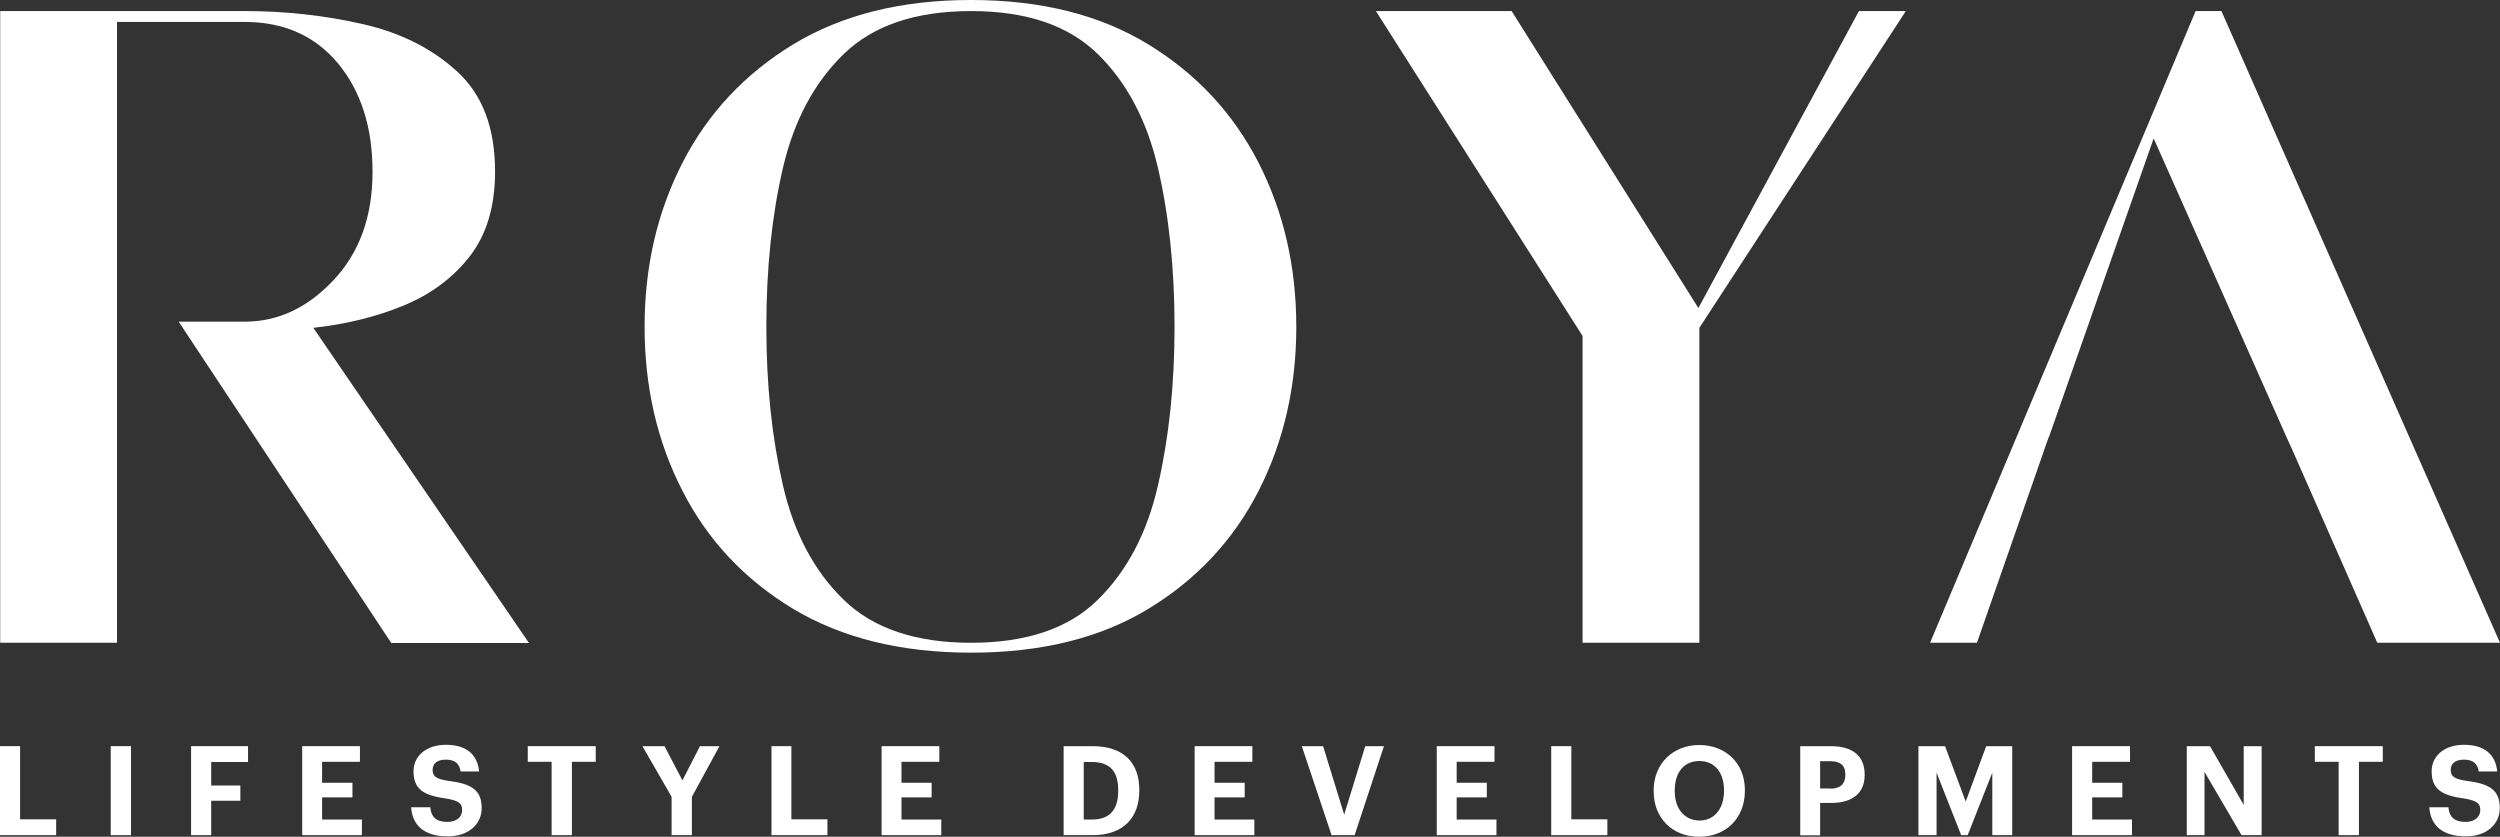 <svg width="245" height="82" viewBox="0 0 245 82" fill="none" xmlns="http://www.w3.org/2000/svg">
<rect x="0" y="0" width="245" height="82" fill="#333333" stroke="none"/>
<g clip-path="url(#clip0_849_20)">
<path d="M95.162 62.992C100.568 62.992 104.719 61.597 107.576 58.788C110.433 55.978 112.422 52.239 113.484 47.549C114.565 42.86 115.106 37.687 115.106 32.029C115.106 26.371 114.565 21.12 113.484 16.47C112.403 11.82 110.433 8.08 107.576 5.29C104.699 2.48 100.568 1.085 95.162 1.085C89.756 1.085 85.586 2.48 82.69 5.29C79.794 8.099 77.805 11.82 76.724 16.47C75.643 21.12 75.102 26.313 75.102 32.029C75.102 37.745 75.643 42.86 76.724 47.549C77.805 52.239 79.794 55.978 82.69 58.788C85.586 61.597 89.756 62.992 95.162 62.992ZM95.162 63.961C88.308 63.961 82.516 62.527 77.747 59.679C72.998 56.811 69.368 52.975 66.897 48.131C64.407 43.306 63.171 37.919 63.171 32.029C63.171 26.139 64.407 20.771 66.897 15.927C69.368 11.103 72.998 7.227 77.747 4.34C82.516 1.453 88.308 0 95.162 0C102.016 0 107.788 1.453 112.518 4.34C117.248 7.227 120.84 11.083 123.33 15.927C125.801 20.771 127.037 26.139 127.037 32.029C127.037 37.919 125.801 43.287 123.33 48.131C120.859 52.956 117.248 56.811 112.518 59.679C107.788 62.547 101.996 63.961 95.162 63.961Z" fill="white"/>
<path d="M200.325 44.119L200.403 43.886L200.788 42.801H200.808L211.06 13.562L223.994 42.646L224.554 43.886L224.594 43.964L232.973 62.991H245L217.7 1.084H215.171L189.146 62.991H193.741L200.325 44.119Z" fill="white"/>
<path d="M30.717 32.125C33.903 31.776 36.837 31.059 39.521 29.955C42.185 28.869 44.367 27.261 46.027 25.13C47.687 22.999 48.517 20.228 48.517 16.817C48.517 12.574 47.301 9.319 44.849 7.052C42.397 4.785 39.308 3.215 35.563 2.363C31.817 1.51 27.956 1.084 23.979 1.084H0.02V62.991H11.468V2.15H23.979C27.821 2.15 30.871 3.506 33.13 6.219C35.37 8.931 36.509 12.458 36.509 16.837C36.509 21.216 35.235 24.742 32.686 27.455C30.138 30.168 27.242 31.524 23.979 31.524H17.511L38.343 63.011H51.838L30.717 32.144V32.125Z" fill="white"/>
<path d="M166.538 62.991H155.09V32.919L134.837 1.084H148.139L166.442 30.187L182.177 1.084H186.771L166.538 32.125V62.991Z" fill="white"/>
<path d="M0 73.125H1.969V80.294H5.502V81.844H0V73.125Z" fill="white"/>
<path d="M12.839 73.125H10.851V81.844H12.839V73.125Z" fill="white"/>
<path d="M18.727 73.125H24.307V74.675H20.697V76.981H23.554V78.473H20.697V81.844H18.727V73.125Z" fill="white"/>
<path d="M29.616 73.125H35.273V74.656H31.566V76.71H34.539V78.143H31.566V80.314H35.466V81.844H29.616V73.125Z" fill="white"/>
<path d="M40.293 79.113H42.166C42.243 79.888 42.571 80.547 43.865 80.547C44.734 80.547 45.293 80.063 45.293 79.384C45.293 78.706 44.926 78.454 43.652 78.241C41.432 77.951 40.525 77.273 40.525 75.587C40.525 74.095 41.76 72.99 43.691 72.99C45.622 72.99 46.78 73.862 46.954 75.606H45.139C45.023 74.812 44.56 74.444 43.691 74.444C42.822 74.444 42.397 74.85 42.397 75.432C42.397 76.052 42.668 76.343 44.019 76.536C46.123 76.808 47.205 77.369 47.205 79.191C47.205 80.741 45.95 81.962 43.884 81.962C41.509 81.962 40.409 80.838 40.293 79.094" fill="white"/>
<path d="M54.058 74.656H51.722V73.125H58.382V74.656H56.046V81.844H54.058V74.656Z" fill="white"/>
<path d="M65.817 78.085L62.959 73.125H65.121L66.878 76.477L68.597 73.125H70.508L67.805 78.085V81.844H65.817V78.085Z" fill="white"/>
<path d="M75.605 73.125H77.554V80.294H81.088V81.844H75.605V73.125Z" fill="white"/>
<path d="M86.397 73.125H92.053V74.656H88.346V76.71H91.3V78.143H88.346V80.314H92.246V81.844H86.397V73.125Z" fill="white"/>
<path d="M107.017 80.314C108.773 80.314 109.584 79.326 109.584 77.523V77.427C109.584 75.625 108.812 74.675 106.978 74.675H106.206V80.314H107.017ZM104.256 73.125H107.094C110.144 73.125 111.65 74.791 111.65 77.388V77.485C111.65 80.101 110.125 81.844 107.075 81.844H104.236V73.125H104.256Z" fill="white"/>
<path d="M117.075 73.125H122.732V74.656H119.025V76.71H121.979V78.143H119.025V80.314H122.925V81.844H117.075V73.125Z" fill="white"/>
<path d="M127.578 73.125H129.663L131.729 79.829L133.795 73.125H135.629L132.752 81.844H130.493L127.578 73.125Z" fill="white"/>
<path d="M140.803 73.125H146.46V74.656H142.753V76.71H145.707V78.143H142.753V80.314H146.653V81.844H140.803V73.125Z" fill="white"/>
<path d="M152.02 73.125H153.99V80.294H157.522V81.844H152.02V73.125Z" fill="white"/>
<path d="M168.952 77.525V77.428C168.952 75.723 168.045 74.579 166.54 74.579C165.033 74.579 164.126 75.684 164.126 77.447V77.544C164.126 79.327 165.149 80.412 166.558 80.412C167.967 80.412 168.952 79.288 168.952 77.525ZM162.06 77.544V77.447C162.06 74.851 163.951 73.01 166.52 73.01C169.087 73.01 170.998 74.773 170.998 77.408V77.505C170.998 80.102 169.222 82.001 166.52 82.001C163.817 82.001 162.06 80.102 162.06 77.564" fill="white"/>
<path d="M179.377 77.291C180.343 77.291 180.844 76.826 180.844 75.954V75.896C180.844 74.966 180.303 74.598 179.377 74.598H178.372V77.272H179.377V77.291ZM176.423 73.125H179.416C181.539 73.125 182.737 74.055 182.737 75.915V75.954C182.737 77.795 181.461 78.686 179.474 78.686H178.372V81.864H176.423V73.144V73.125Z" fill="white"/>
<path d="M188.006 73.125H190.613L192.64 78.55L194.648 73.125H197.196V81.844H195.246V75.721L192.833 81.844H192.195L189.783 75.721V81.844H188.006V73.125Z" fill="white"/>
<path d="M203.065 73.125H208.742V74.656H205.035V76.71H207.99V78.143H205.035V80.314H208.935V81.844H203.065V73.125Z" fill="white"/>
<path d="M214.304 73.125H216.582L219.882 78.88V73.125H221.64V81.844H219.671L216.04 75.644V81.844H214.304V73.125Z" fill="white"/>
<path d="M229.187 74.656H226.852V73.125H233.512V74.656H231.176V81.844H229.187V74.656Z" fill="white"/>
<path d="M238.068 79.113H239.942C240.019 79.888 240.346 80.547 241.64 80.547C242.509 80.547 243.069 80.063 243.069 79.384C243.069 78.706 242.702 78.454 241.428 78.241C239.208 77.951 238.301 77.273 238.301 75.587C238.301 74.095 239.537 72.99 241.466 72.99C243.397 72.99 244.556 73.862 244.729 75.606H242.915C242.799 74.812 242.335 74.444 241.466 74.444C240.597 74.444 240.173 74.85 240.173 75.432C240.173 76.052 240.444 76.343 241.795 76.536C243.9 76.808 244.98 77.369 244.98 79.191C244.98 80.741 243.726 81.962 241.66 81.962C239.286 81.962 238.184 80.838 238.068 79.094" fill="white"/>
</g>
<defs>
<clipPath id="clip0_849_20">
<rect width="245" height="82" fill="white"/>
</clipPath>
</defs>
</svg>
